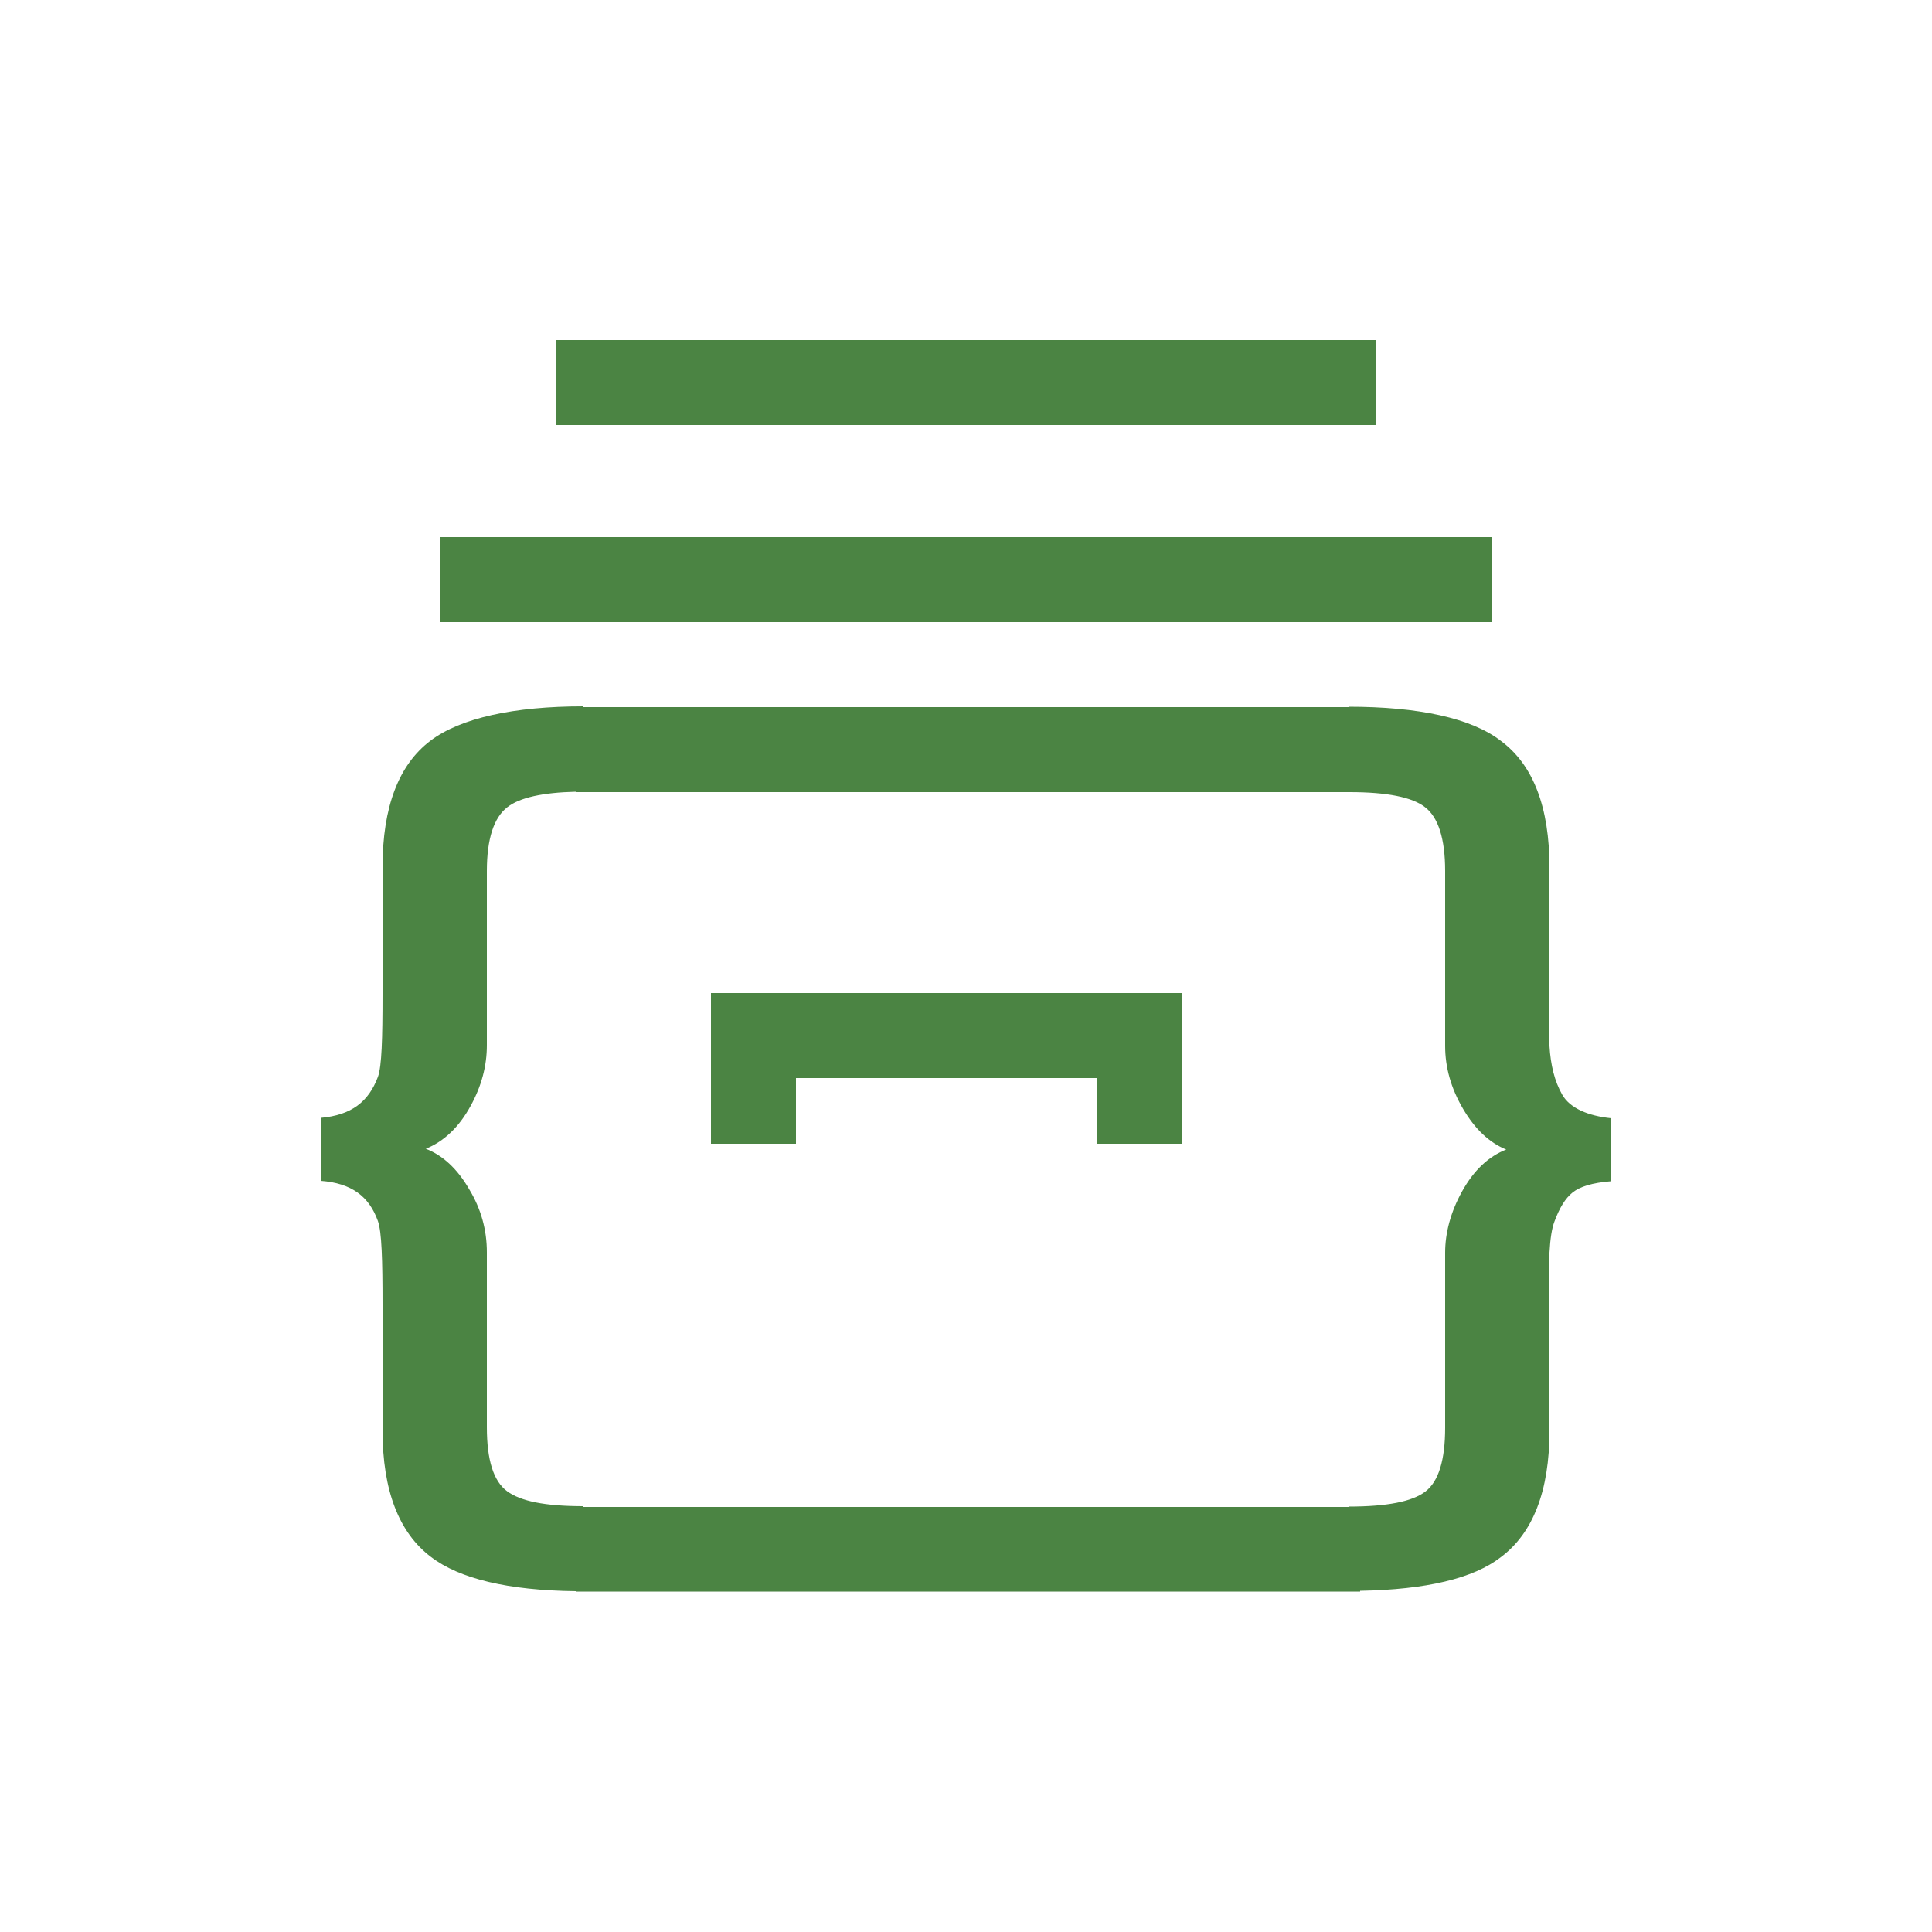 <?xml version="1.0" encoding="utf-8"?>
<!-- Generator: Adobe Illustrator 17.1.0, SVG Export Plug-In . SVG Version: 6.00 Build 0)  -->
<!DOCTYPE svg PUBLIC "-//W3C//DTD SVG 1.1//EN" "http://www.w3.org/Graphics/SVG/1.1/DTD/svg11.dtd">
<svg version="1.1" id="Layer_1" xmlns="http://www.w3.org/2000/svg" xmlns:xlink="http://www.w3.org/1999/xlink" x="0px" y="0px"
	 viewBox="0 0 500 500" enable-background="new 0 0 500 500" xml:space="preserve">
<rect fill="#FFFFFF" width="500" height="500"/>
<g>
	<polygon fill="#4B8443" points="184,296 206,296 206,279 284,279 284,296 306,296 306,257 184,257 	"/>
	<rect x="114" y="139" fill="#4B8443" width="272" height="22"/>
	<rect x="144" y="88" fill="#4B8443" width="212" height="22"/>
	<path fill="#4B8443" d="M404.3,283.3c-2-3.5-3-7.7-3.3-12.6c-0.1-1.7,0-6.2,0-13.5v-32.7c0-15.6-4.2-26.5-12.5-32.7
		c-7.7-6-21.5-8.9-39.5-8.9v0.1H151v-0.2c-18,0-31.8,3-39.6,8.9c-8.2,6.2-12.4,17.1-12.4,32.7v32.7c0,11.7-0.2,18.9-1.2,21.6
		c-2.4,6.4-6.8,9.9-14.8,10.6v16.3c8,0.6,12.5,4,14.8,10.4c1,2.8,1.2,10.1,1.2,21.7v32.5c0,15.6,4.3,26.5,12.5,32.7
		c7.4,5.7,20.1,8.7,37.5,8.9v0.1h203v-0.2c17.1-0.3,29.3-3.2,36.4-8.7c8.3-6.2,12.6-17.1,12.6-32.7v-32.5c0-7.4-0.1-12,0-13.6
		c0.2-3.6,0.6-6.3,1.3-8.1c1.3-3.5,2.8-6,4.7-7.5c1.9-1.5,5-2.5,10-2.9v-16.3C411,288.8,406.3,286.8,404.3,283.3z M378.4,308.3
		c-3,5.4-4.4,10.8-4.4,15.9v45.3c0,8.4-1.7,13.9-5.1,16.5c-3.4,2.6-9.9,3.9-19.9,3.9v0.1H151v-0.2c-10,0-16.3-1.3-19.8-3.9
		c-3.5-2.6-5.2-8.1-5.2-16.5v-45.3c0-5.8-1.5-11.2-4.5-16.2c-3.1-5.4-6.9-8.9-11.3-10.6c4.7-1.9,8.6-5.6,11.6-11.1
		c2.8-5.1,4.2-10.3,4.2-15.7v-45.1c0-8.3,1.8-13.8,5.3-16.5c3.2-2.5,9.2-3.8,17.7-4v0.1h200.3c9.6,0,16.2,1.3,19.5,3.9
		c3.4,2.6,5.2,8.1,5.2,16.5v45.3c0,5.5,1.5,10.9,4.6,16.2c3.1,5.3,6.8,8.8,11.2,10.6C385.2,299.3,381.4,302.9,378.4,308.3z"/>
</g>
</svg>
